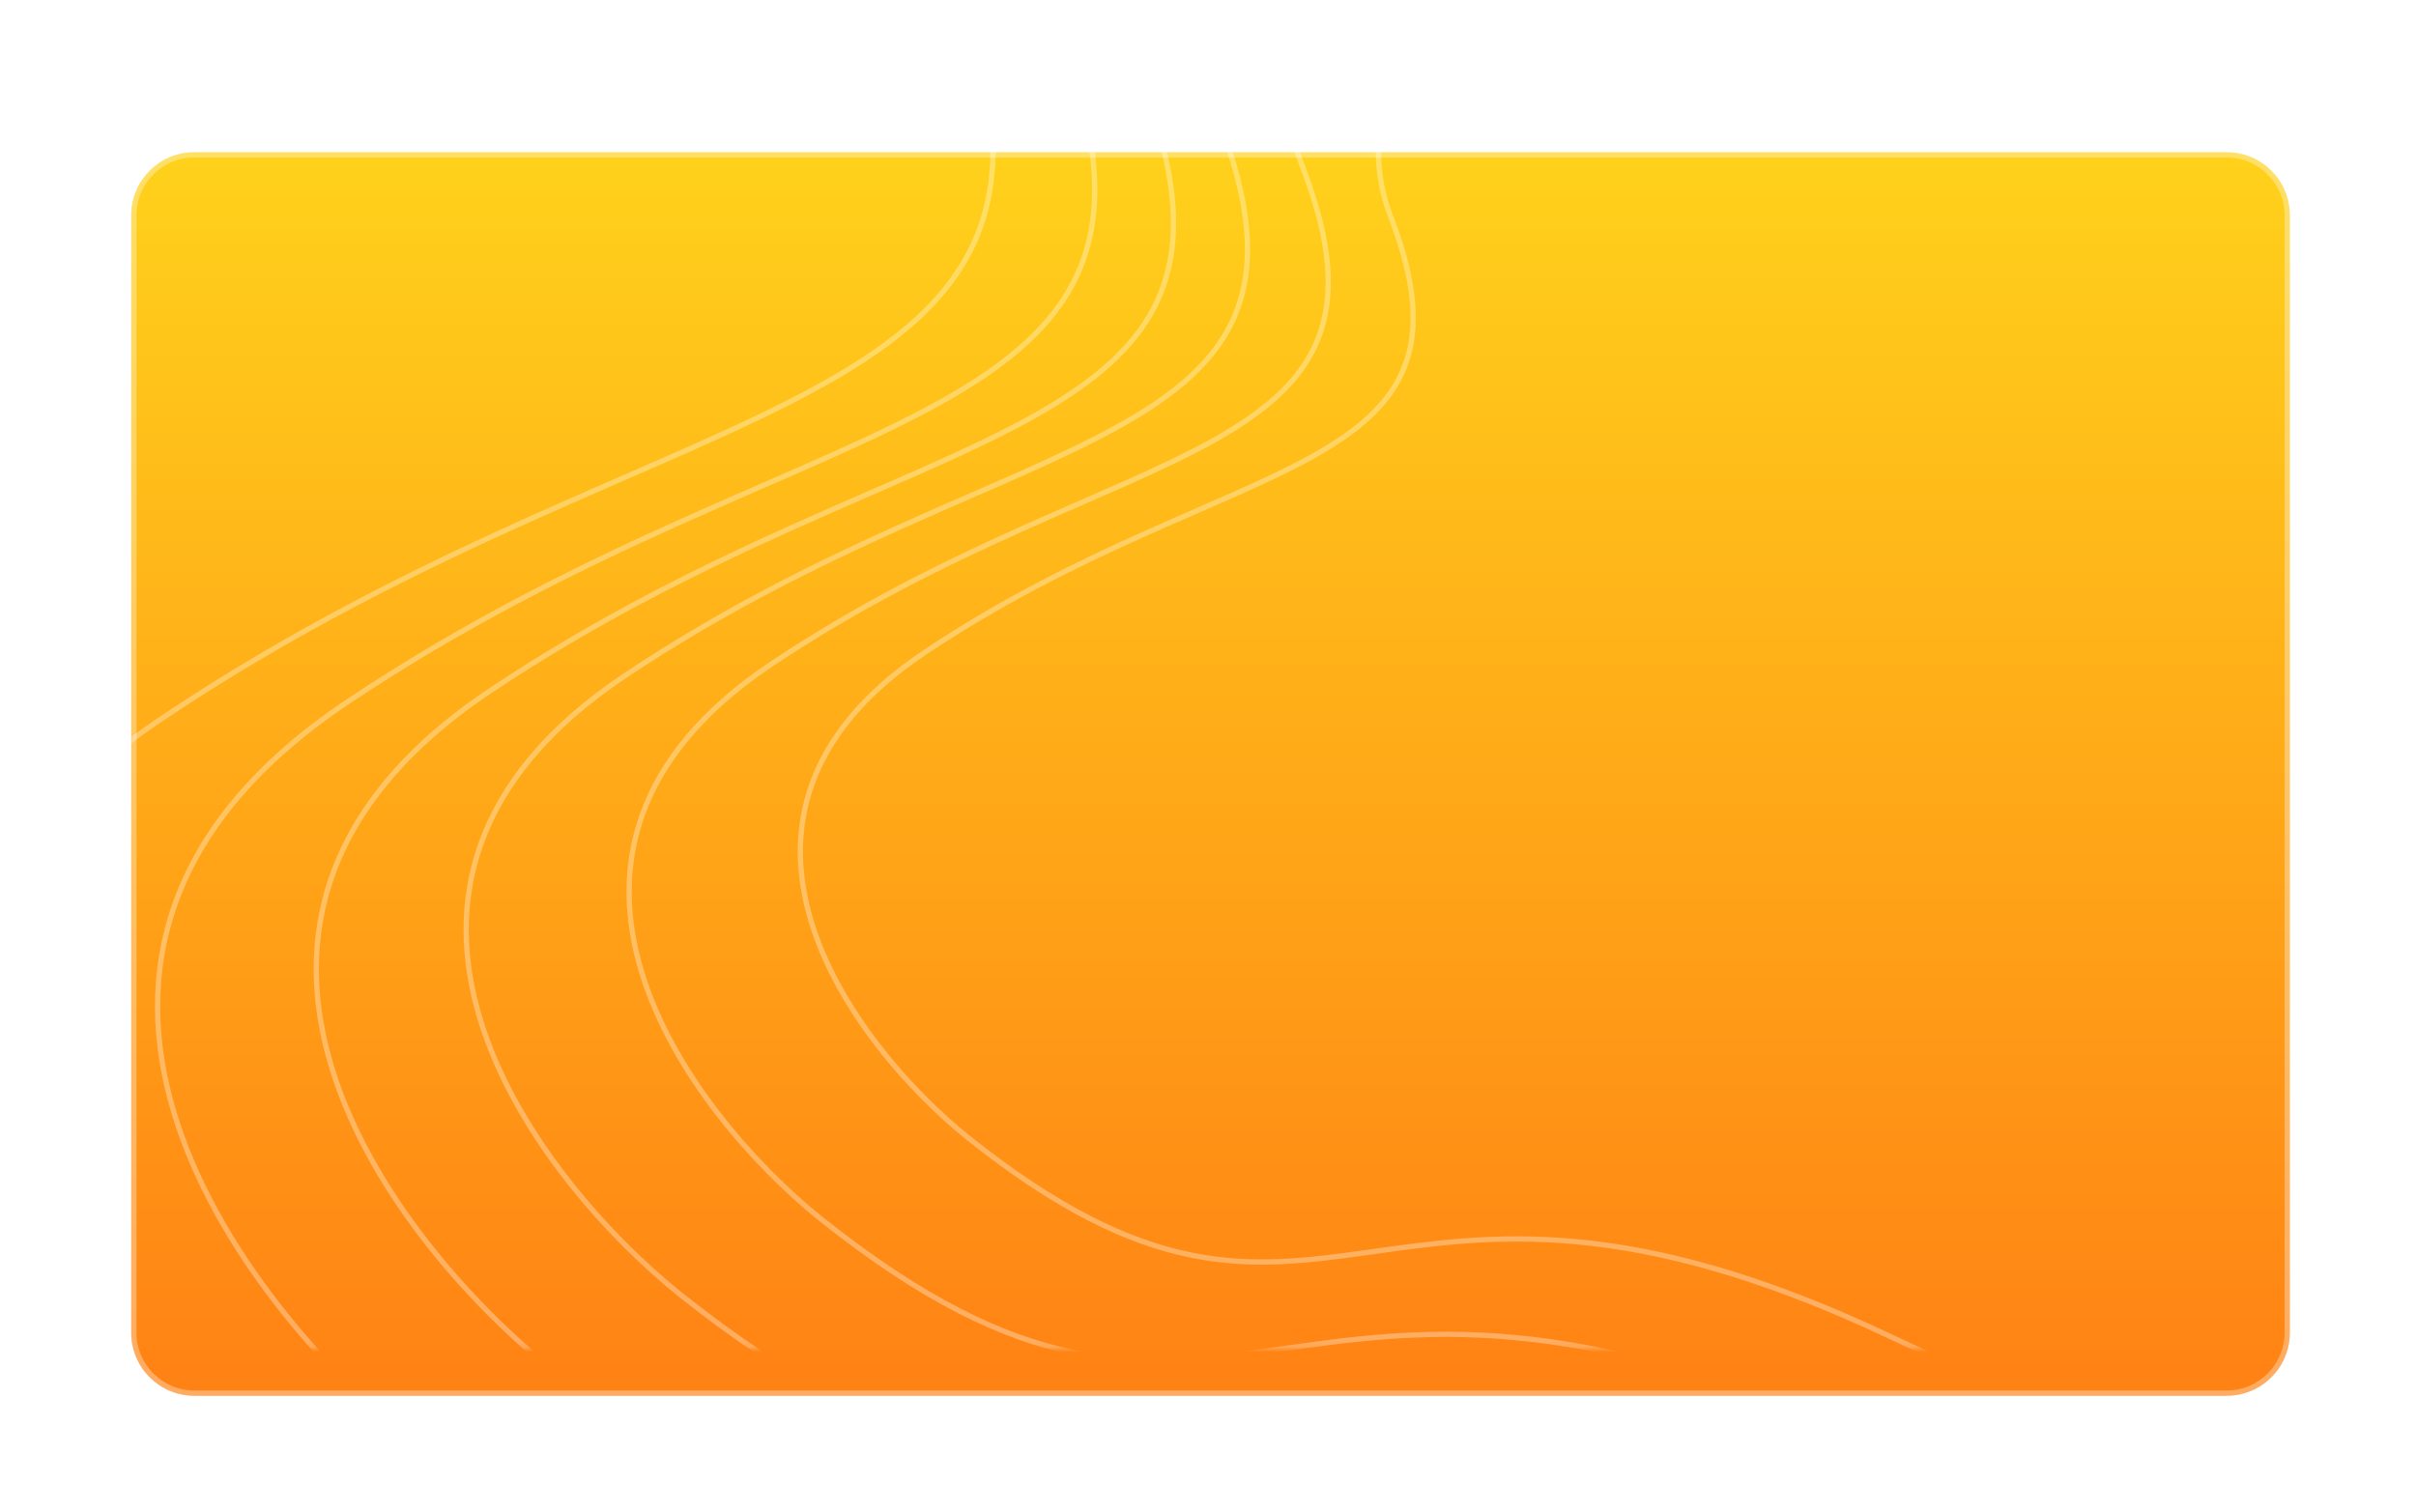 <svg width="460" height="288" viewBox="0 0 460 288" fill="none" xmlns="http://www.w3.org/2000/svg">
<g filter="url(#filter0_d_1169_789)">
<path d="M24.985 32C24.985 25.373 30.358 20 36.985 20H423.971C430.598 20 435.971 25.373 435.971 32V244.813C435.971 251.441 430.598 256.813 423.971 256.813H36.985C30.358 256.813 24.985 251.441 24.985 244.813V32Z" fill="url(#paint0_linear_1169_789)" fill-opacity="0.92"/>
<path d="M36.985 20.5H423.971C430.322 20.5 435.471 25.649 435.471 32V244.813C435.471 251.165 430.322 256.313 423.971 256.313H36.985C30.634 256.313 25.485 251.165 25.485 244.813V32C25.485 25.649 30.634 20.5 36.985 20.5Z" stroke="white" stroke-opacity="0.33"/>
</g>
<mask id="mask0_1169_789" style="mask-type:alpha" maskUnits="userSpaceOnUse" x="24" y="20" width="412" height="237">
<path d="M24.985 32C24.985 25.373 30.358 20 36.985 20H423.971C430.598 20 435.971 25.373 435.971 32V244.813C435.971 251.441 430.598 256.813 423.971 256.813H36.985C30.358 256.813 24.985 251.441 24.985 244.813V32Z" fill="url(#paint1_linear_1169_789)"/>
<path d="M36.985 20.5H423.971C430.322 20.5 435.471 25.649 435.471 32V244.813C435.471 251.165 430.322 256.313 423.971 256.313H36.985C30.634 256.313 25.485 251.165 25.485 244.813V32L25.5 31.408C25.808 25.332 30.833 20.5 36.985 20.5Z" stroke="white" stroke-opacity="0.33"/>
</mask>
<g mask="url(#mask0_1169_789)">
<path d="M31.274 136.519C-47.771 189.273 7.64 262.977 45.227 293.235C161.444 385.69 175.064 277.959 342.911 357.236C510.759 436.514 477.109 380.723 689.671 112.954C902.233 -154.814 623.539 -151.69 589.404 -99.206C555.27 -46.721 493.68 -71.23 417.175 -152.062C340.67 -232.895 148.34 -90.348 181.701 -4.44C215.061 81.469 130.082 70.576 31.274 136.519Z" stroke="white" stroke-opacity="0.33"/>
<path d="M66.248 133.618C-4.974 181.204 44.967 247.707 78.84 275.01C183.575 358.439 195.835 261.245 347.093 332.792C498.351 404.339 468.023 353.999 659.53 112.445C851.037 -129.11 599.904 -126.328 569.152 -78.98C538.4 -31.633 482.898 -53.753 413.949 -126.69C344.999 -199.628 171.708 -71.047 201.78 6.464C231.852 83.976 155.275 74.137 66.248 133.618Z" stroke="white" stroke-opacity="0.33"/>
<path d="M93.376 131.52C28.231 174.998 73.898 235.74 104.875 260.677C200.654 336.873 211.879 248.087 350.21 313.423C488.54 378.759 460.808 332.78 635.989 112.1C811.171 -108.58 581.487 -106.005 553.355 -62.751C525.223 -19.496 474.465 -39.694 411.414 -106.312C348.362 -172.929 189.855 -55.451 217.349 15.35C244.843 86.151 174.807 77.174 93.376 131.52Z" stroke="white" stroke-opacity="0.33"/>
<path d="M118.979 128.685C59.599 168.343 101.232 223.76 129.471 246.512C216.786 316.032 227.011 235.036 353.112 294.652C479.214 354.268 453.931 312.32 613.601 111.015C773.27 -90.29 563.901 -87.961 538.26 -48.504C512.62 -9.046 466.349 -27.477 408.869 -88.255C351.389 -149.034 206.91 -41.875 231.978 22.717C257.046 87.309 193.204 79.113 118.979 128.685Z" stroke="white" stroke-opacity="0.33"/>
<path d="M146.818 126.504C93.685 162.033 130.95 211.701 156.224 232.094C234.372 294.406 243.511 221.824 356.366 275.267C469.222 328.71 446.591 291.115 589.45 110.742C732.31 -69.632 544.946 -67.575 522.006 -32.22C499.066 3.136 457.656 -13.387 406.209 -67.862C354.761 -122.336 225.483 -26.329 247.925 31.558C270.368 89.445 213.235 82.091 146.818 126.504Z" stroke="white" stroke-opacity="0.33"/>
<path d="M176.087 124.235C129.513 155.349 162.17 198.832 184.32 216.684C252.809 271.232 260.827 207.682 359.739 254.461C458.651 301.24 438.818 268.327 564.053 110.385C689.288 -47.557 525.064 -45.735 504.954 -14.777C484.844 16.181 448.55 1.719 403.462 -45.971C358.375 -93.66 245.053 -9.586 264.717 41.094C284.382 91.775 234.305 85.343 176.087 124.235Z" stroke="white" stroke-opacity="0.33"/>
</g>
<defs>
<filter id="filter0_d_1169_789" x="2.985" y="7" width="454.985" height="280.813" filterUnits="userSpaceOnUse" color-interpolation-filters="sRGB">
<feFlood flood-opacity="0" result="BackgroundImageFix"/>
<feColorMatrix in="SourceAlpha" type="matrix" values="0 0 0 0 0 0 0 0 0 0 0 0 0 0 0 0 0 0 127 0" result="hardAlpha"/>
<feOffset dy="9"/>
<feGaussianBlur stdDeviation="11"/>
<feColorMatrix type="matrix" values="0 0 0 0 0 0 0 0 0 0 0 0 0 0 0 0 0 0 0.12 0"/>
<feBlend mode="normal" in2="BackgroundImageFix" result="effect1_dropShadow_1169_789"/>
<feBlend mode="normal" in="SourceGraphic" in2="effect1_dropShadow_1169_789" result="shape"/>
</filter>
<linearGradient id="paint0_linear_1169_789" x1="230.478" y1="20" x2="230.478" y2="256.813" gradientUnits="userSpaceOnUse">
<stop stop-color="#FFCE08"/>
<stop offset="1" stop-color="#FF7700"/>
</linearGradient>
<linearGradient id="paint1_linear_1169_789" x1="419.222" y1="20" x2="22.974" y2="168.527" gradientUnits="userSpaceOnUse">
<stop stop-color="white"/>
<stop offset="0" stop-color="#F8F8FF"/>
<stop offset="1" stop-color="#F8F8FF"/>
</linearGradient>
</defs>
</svg>
